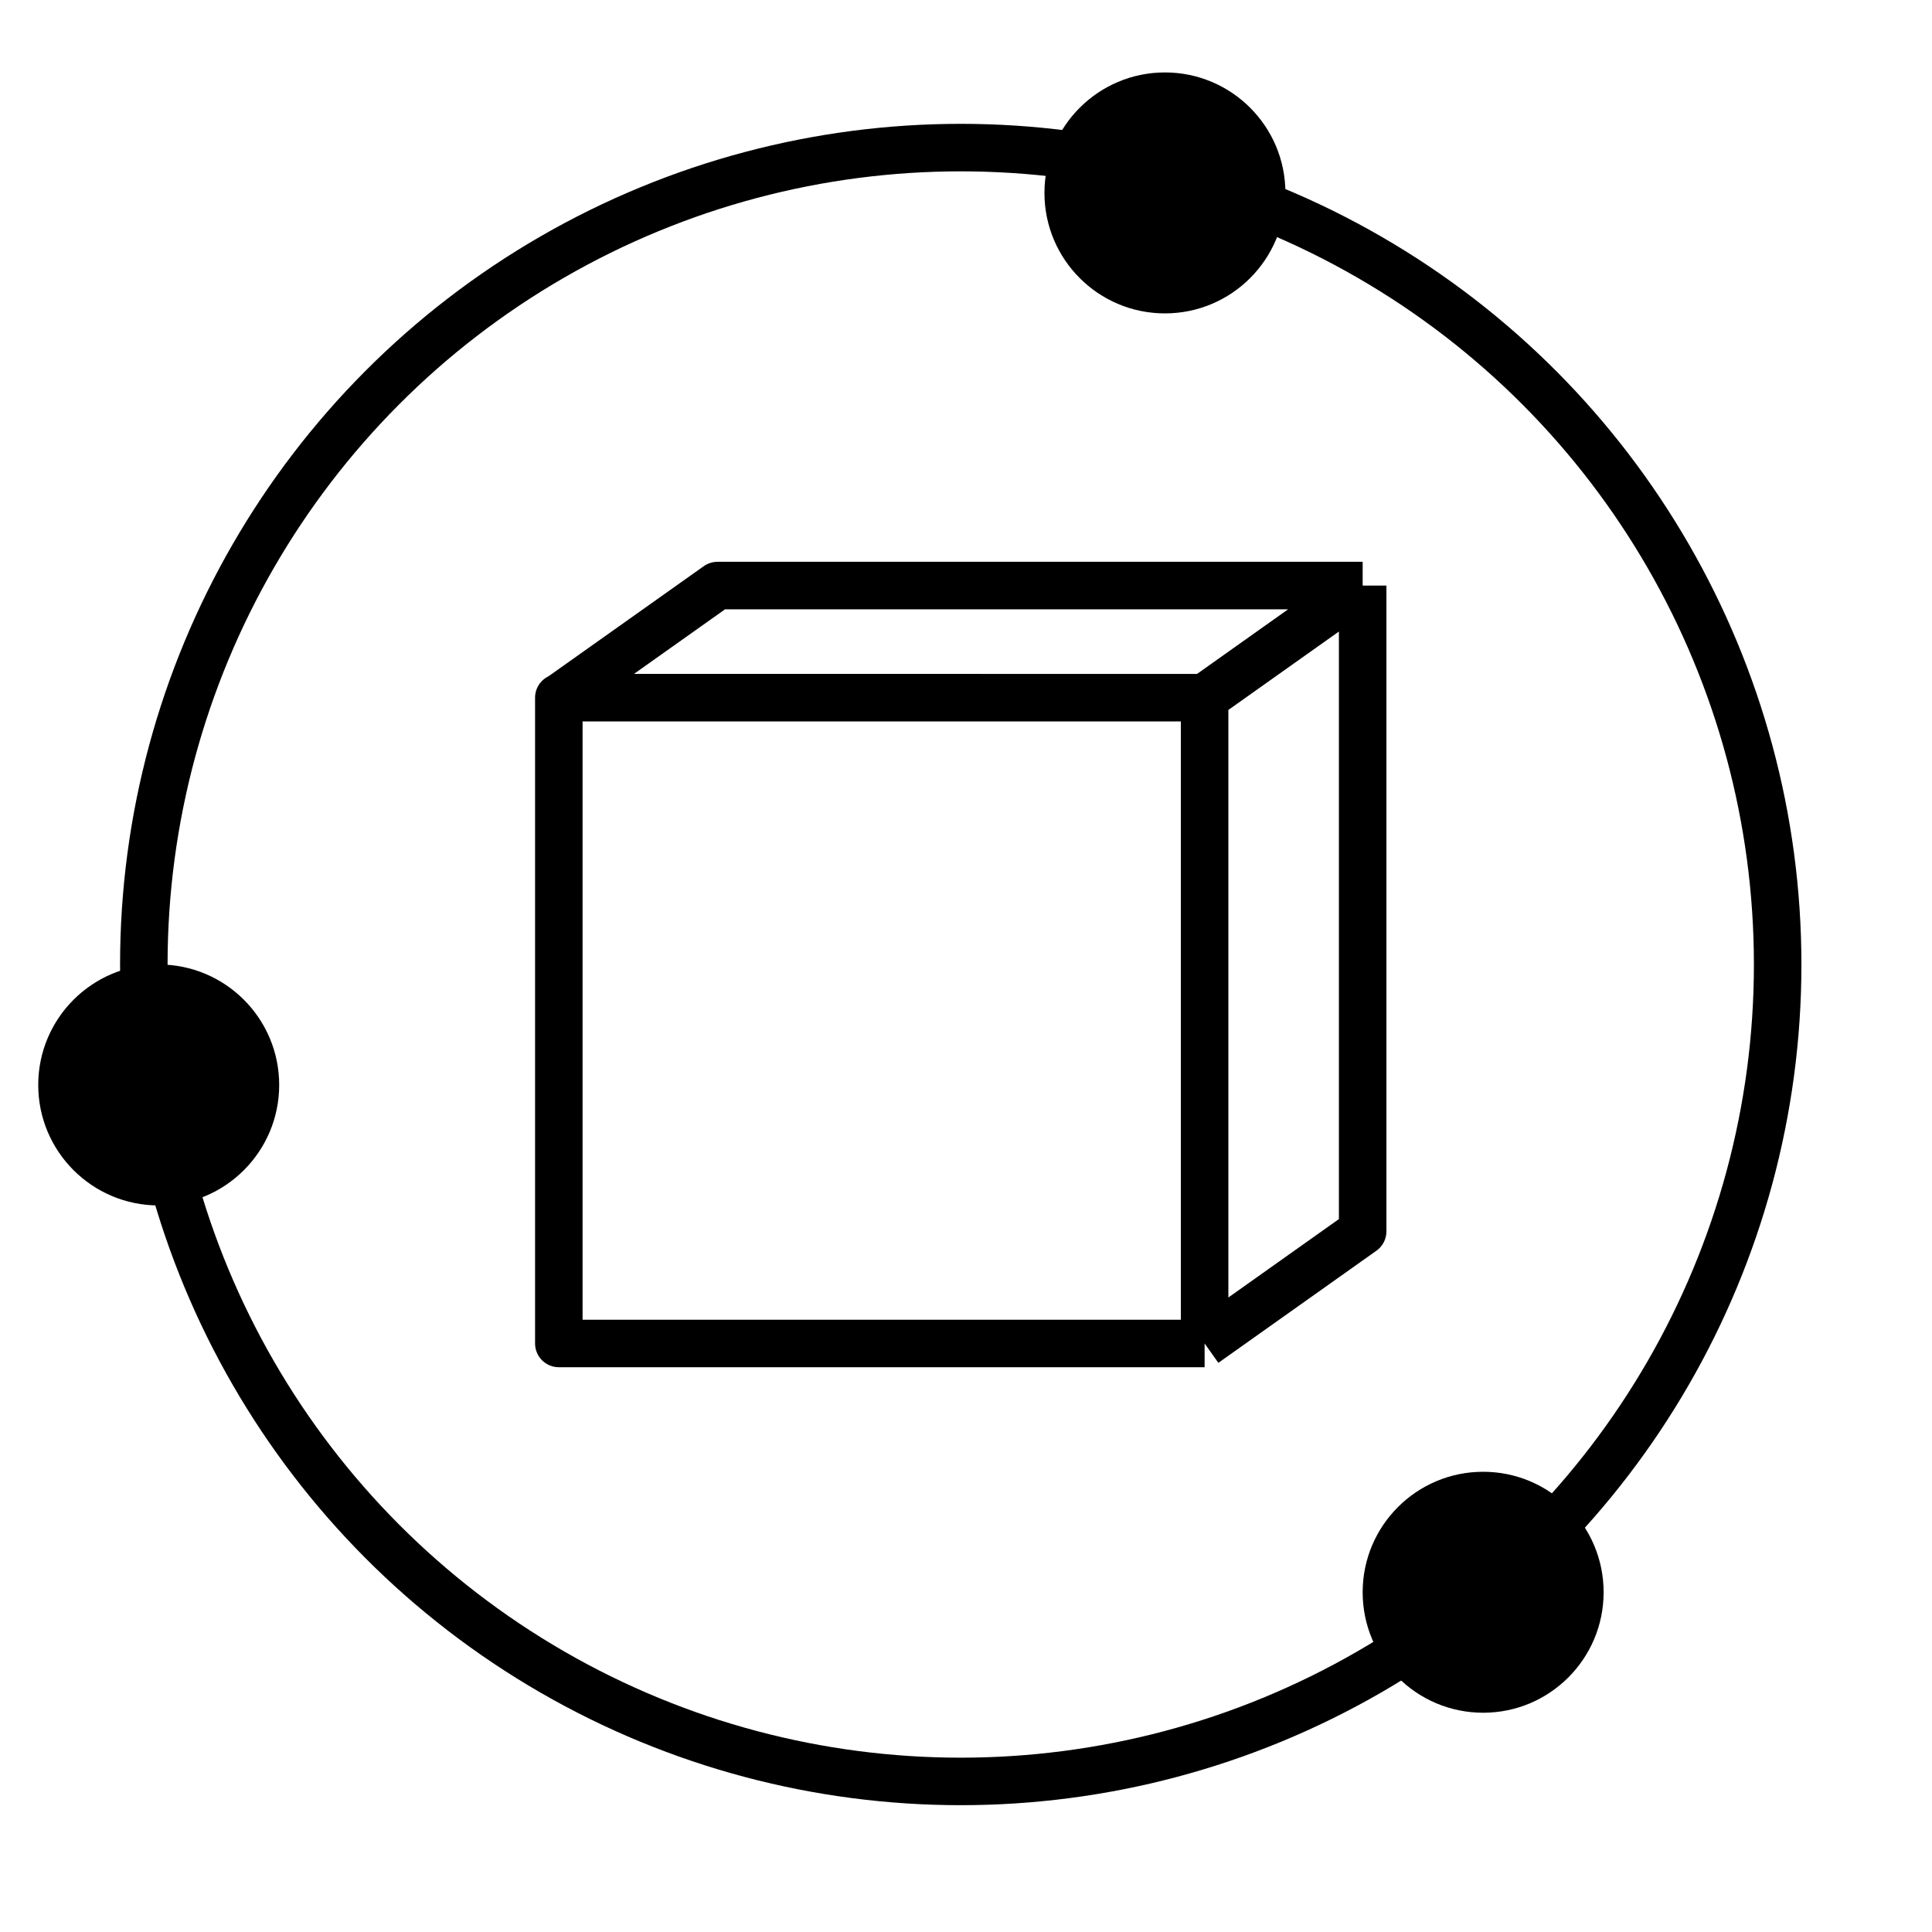 <svg width="61" height="61" viewBox="0 0 61 61" fill="none" xmlns="http://www.w3.org/2000/svg">
<circle cx="30.334" cy="30.453" r="25.793" stroke="black" stroke-width="1.5"/>
<path d="M38.034 22.028H17.644V42.418H38.034M38.034 22.028V42.418M38.034 22.028L43.024 18.488M38.034 22.028L17.664 22.027L22.654 18.488L43.024 18.488M38.034 42.418L43.024 38.878V18.488" stroke="black" stroke-width="1.5" stroke-linejoin="round"/>
<circle cx="5.011" cy="34.256" r="3.804" fill="black"/>
<circle cx="36.781" cy="6.091" r="3.804" fill="black"/>
<circle cx="46.828" cy="50.273" r="3.804" transform="rotate(90 46.828 50.273)" fill="black"/>
</svg>
